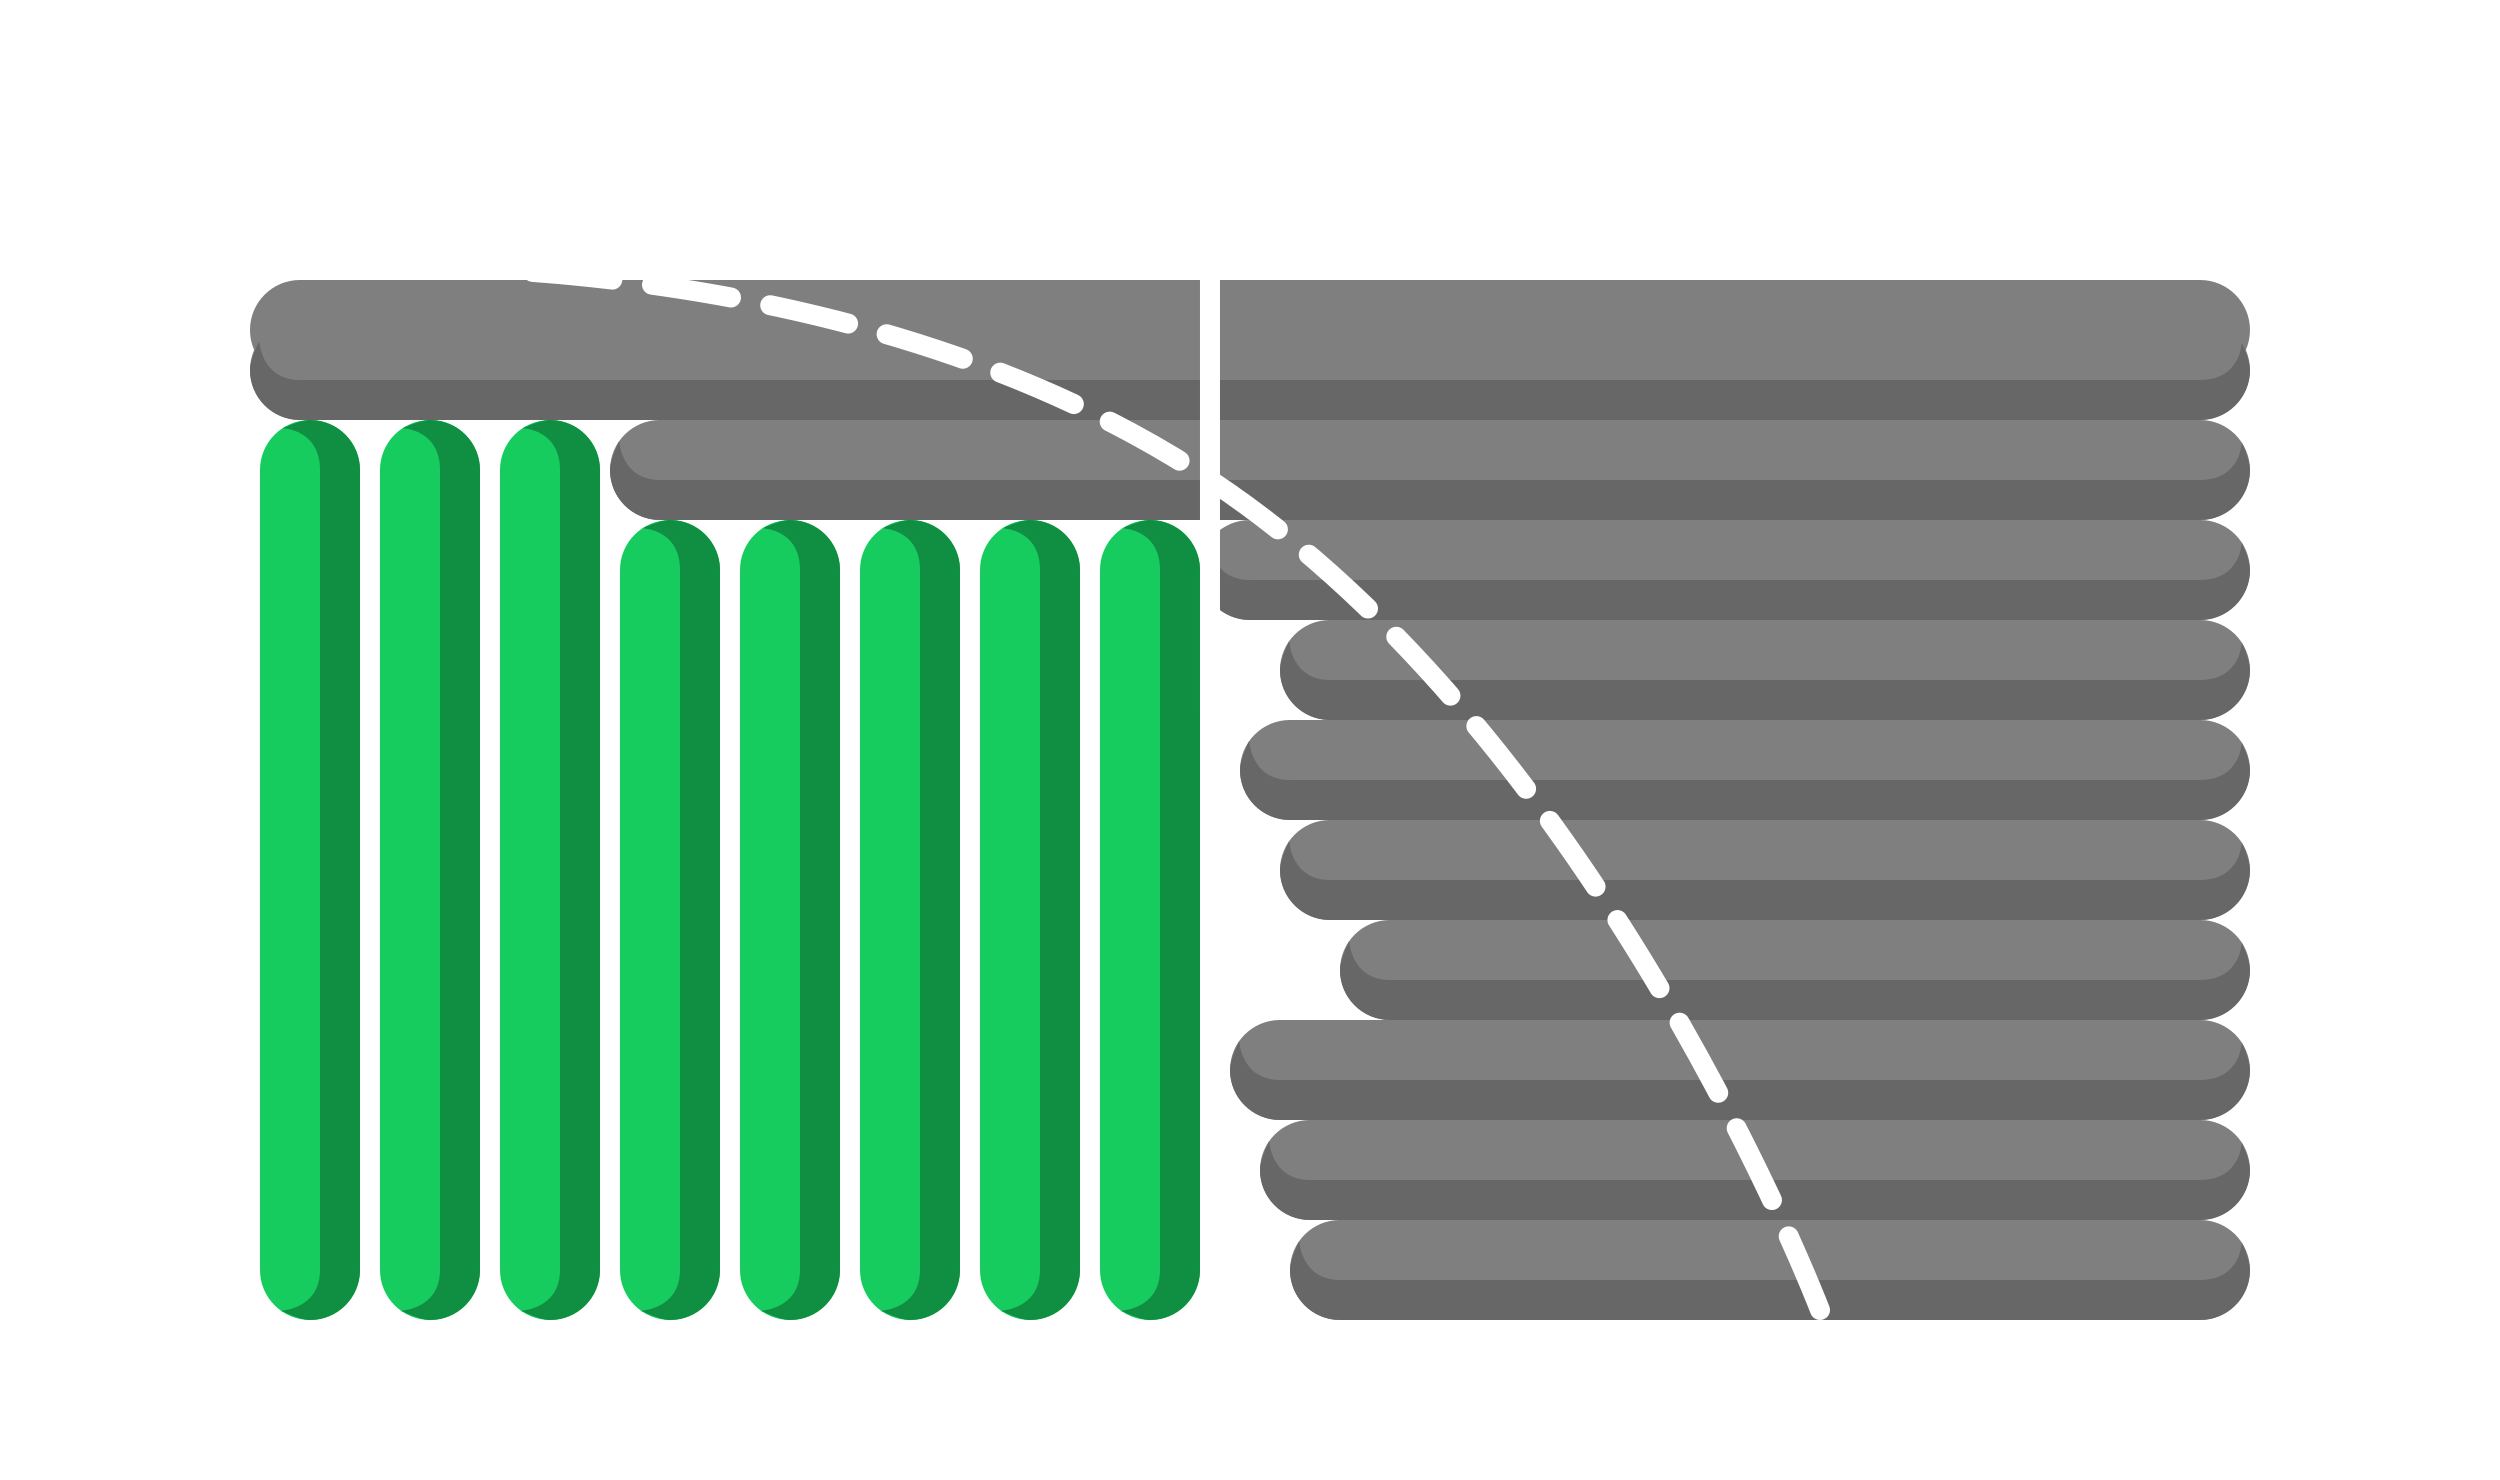 <svg 
 xmlns="http://www.w3.org/2000/svg"
 xmlns:xlink="http://www.w3.org/1999/xlink"
 width="250px" height="148px">
<defs>
<filter id="Filter_0">
                <feOffset in="SourceAlpha" dx="0" dy="-4" />
                <feGaussianBlur result="blurOut" stdDeviation="1" />
                <feFlood flood-color="rgb(103, 103, 103)" result="floodOut" />
                <feComposite operator="out" in="floodOut" in2="blurOut" result="compOut" />
                <feComposite operator="in" in="compOut" in2="SourceAlpha" />
                <feComponentTransfer><feFuncA type="linear" slope="1"/></feComponentTransfer>
                <feBlend mode="normal" in2="SourceGraphic" />
            </filter>

</defs>
<path fill-rule="evenodd"  fill="none"
 d="M-0.001,137.000 L19.000,137.000 L19.000,147.000 L-0.001,147.000 L-0.001,137.000 Z"/>
<g filter="url(#Filter_0)">
<path fill-rule="evenodd"  fill="rgb(127, 127, 127)"
 d="M29.999,31.999 L219.999,31.999 C222.761,31.999 224.999,34.238 224.999,36.999 C224.999,39.761 222.761,41.999 219.999,41.999 L29.999,41.999 C27.238,41.999 24.999,39.761 24.999,36.999 C24.999,34.238 27.238,31.999 29.999,31.999 Z"/>
</g>
<path fill-rule="evenodd"  fill="rgb(127, 127, 127)"
 d="M29.999,31.999 L219.999,31.999 C222.761,31.999 224.999,34.238 224.999,36.999 C224.999,39.761 222.761,41.999 219.999,41.999 L29.999,41.999 C27.238,41.999 24.999,39.761 24.999,36.999 C24.999,34.238 27.238,31.999 29.999,31.999 Z"/>
<path fill-rule="evenodd"  fill="rgb(103, 103, 103)"
 d="M29.999,37.999 L219.999,37.999 C224.092,37.999 224.172,34.244 224.172,34.244 C224.172,34.244 224.999,35.981 224.999,36.999 C224.999,39.761 222.760,41.999 219.999,41.999 L29.999,41.999 C27.238,41.999 24.999,39.761 24.999,36.999 C24.999,35.917 25.926,34.097 25.926,34.097 C25.926,34.097 26.087,37.999 29.999,37.999 Z"/>
<path fill-rule="evenodd"  fill="rgb(127, 127, 127)"
 d="M65.999,41.999 L219.999,41.999 C222.761,41.999 224.999,44.238 224.999,46.999 C224.999,49.761 222.761,51.999 219.999,51.999 L65.999,51.999 C63.238,51.999 60.999,49.761 60.999,46.999 C60.999,44.238 63.238,41.999 65.999,41.999 Z"/>
<path fill-rule="evenodd"  fill="rgb(103, 103, 103)"
 d="M65.999,47.999 L219.999,47.999 C224.092,47.999 224.172,44.244 224.172,44.244 C224.172,44.244 224.999,45.981 224.999,46.999 C224.999,49.761 222.760,51.999 219.999,51.999 L65.999,51.999 C63.238,51.999 60.999,49.761 60.999,46.999 C60.999,45.917 61.926,44.098 61.926,44.098 C61.926,44.098 62.086,47.999 65.999,47.999 Z"/>
<path fill-rule="evenodd"  fill="rgb(127, 127, 127)"
 d="M124.999,51.999 L219.999,51.999 C222.761,51.999 224.999,54.238 224.999,56.999 C224.999,59.760 222.761,61.999 219.999,61.999 L124.999,61.999 C122.238,61.999 119.999,59.760 119.999,56.999 C119.999,54.238 122.238,51.999 124.999,51.999 Z"/>
<path fill-rule="evenodd"  fill="rgb(103, 103, 103)"
 d="M124.999,57.999 L219.999,57.999 C224.092,57.999 224.172,54.244 224.172,54.244 C224.172,54.244 224.999,55.981 224.999,56.999 C224.999,59.761 222.760,61.999 219.999,61.999 L124.999,61.999 C122.238,61.999 119.999,59.761 119.999,56.999 C119.999,55.918 120.926,54.098 120.926,54.098 C120.926,54.098 121.087,57.999 124.999,57.999 Z"/>
<path fill-rule="evenodd"  fill="rgb(127, 127, 127)"
 d="M132.999,61.999 L219.999,61.999 C222.761,61.999 224.999,64.238 224.999,66.999 C224.999,69.761 222.761,71.999 219.999,71.999 L132.999,71.999 C130.238,71.999 127.999,69.761 127.999,66.999 C127.999,64.238 130.238,61.999 132.999,61.999 Z"/>
<path fill-rule="evenodd"  fill="rgb(103, 103, 103)"
 d="M132.999,67.999 L219.999,67.999 C224.092,67.999 224.172,64.244 224.172,64.244 C224.172,64.244 224.999,65.981 224.999,66.999 C224.999,69.761 222.760,71.999 219.999,71.999 L132.999,71.999 C130.238,71.999 127.999,69.761 127.999,66.999 C127.999,65.918 128.926,64.098 128.926,64.098 C128.926,64.098 129.087,67.999 132.999,67.999 Z"/>
<path fill-rule="evenodd"  fill="rgb(127, 127, 127)"
 d="M128.999,71.999 L219.999,71.999 C222.761,71.999 224.999,74.238 224.999,76.999 C224.999,79.761 222.761,81.999 219.999,81.999 L128.999,81.999 C126.237,81.999 123.999,79.761 123.999,76.999 C123.999,74.238 126.237,71.999 128.999,71.999 Z"/>
<path fill-rule="evenodd"  fill="rgb(103, 103, 103)"
 d="M128.999,77.999 L219.999,77.999 C224.092,77.999 224.172,74.244 224.172,74.244 C224.172,74.244 224.999,75.981 224.999,76.999 C224.999,79.761 222.760,81.999 219.999,81.999 L128.999,81.999 C126.237,81.999 123.999,79.761 123.999,76.999 C123.999,75.917 124.926,74.098 124.926,74.098 C124.926,74.098 125.086,77.999 128.999,77.999 Z"/>
<path fill-rule="evenodd"  fill="rgb(127, 127, 127)"
 d="M132.999,81.999 L219.999,81.999 C222.761,81.999 224.999,84.238 224.999,86.999 C224.999,89.761 222.761,91.999 219.999,91.999 L132.999,91.999 C130.238,91.999 127.999,89.761 127.999,86.999 C127.999,84.238 130.238,81.999 132.999,81.999 Z"/>
<path fill-rule="evenodd"  fill="rgb(103, 103, 103)"
 d="M132.999,87.999 L219.999,87.999 C224.092,87.999 224.172,84.244 224.172,84.244 C224.172,84.244 224.999,85.981 224.999,86.999 C224.999,89.761 222.760,91.999 219.999,91.999 L132.999,91.999 C130.238,91.999 127.999,89.761 127.999,86.999 C127.999,85.917 128.926,84.098 128.926,84.098 C128.926,84.098 129.087,87.999 132.999,87.999 Z"/>
<path fill-rule="evenodd"  fill="rgb(127, 127, 127)"
 d="M127.999,101.999 L219.999,101.999 C222.761,101.999 224.999,104.238 224.999,106.999 C224.999,109.761 222.761,111.999 219.999,111.999 L127.999,111.999 C125.237,111.999 122.999,109.761 122.999,106.999 C122.999,104.238 125.237,101.999 127.999,101.999 Z"/>
<path fill-rule="evenodd"  fill="rgb(103, 103, 103)"
 d="M127.999,107.999 L219.999,107.999 C224.092,107.999 224.172,104.244 224.172,104.244 C224.172,104.244 224.999,105.981 224.999,106.999 C224.999,109.761 222.760,111.999 219.999,111.999 L127.999,111.999 C125.238,111.999 122.999,109.761 122.999,106.999 C122.999,105.918 123.927,104.098 123.927,104.098 C123.927,104.098 124.087,107.999 127.999,107.999 Z"/>
<path fill-rule="evenodd"  fill="rgb(127, 127, 127)"
 d="M130.999,111.999 L219.999,111.999 C222.761,111.999 224.999,114.238 224.999,116.999 C224.999,119.760 222.761,121.999 219.999,121.999 L130.999,121.999 C128.238,121.999 125.999,119.760 125.999,116.999 C125.999,114.238 128.238,111.999 130.999,111.999 Z"/>
<path fill-rule="evenodd"  fill="rgb(103, 103, 103)"
 d="M130.999,117.999 L219.999,117.999 C224.092,117.999 224.172,114.244 224.172,114.244 C224.172,114.244 224.999,115.981 224.999,116.999 C224.999,119.761 222.760,121.999 219.999,121.999 L130.999,121.999 C128.238,121.999 125.999,119.761 125.999,116.999 C125.999,115.918 126.926,114.098 126.926,114.098 C126.926,114.098 127.087,117.999 130.999,117.999 Z"/>
<path fill-rule="evenodd"  fill="rgb(127, 127, 127)"
 d="M133.999,121.999 L219.999,121.999 C222.761,121.999 224.999,124.238 224.999,126.999 C224.999,129.761 222.761,131.999 219.999,131.999 L133.999,131.999 C131.238,131.999 128.999,129.761 128.999,126.999 C128.999,124.238 131.238,121.999 133.999,121.999 Z"/>
<path fill-rule="evenodd"  fill="rgb(103, 103, 103)"
 d="M133.999,127.999 L219.999,127.999 C224.092,127.999 224.172,124.244 224.172,124.244 C224.172,124.244 224.999,125.981 224.999,126.999 C224.999,129.761 222.760,131.999 219.999,131.999 L133.999,131.999 C131.238,131.999 128.999,129.761 128.999,126.999 C128.999,125.917 129.926,124.097 129.926,124.097 C129.926,124.097 130.087,127.999 133.999,127.999 Z"/>
<path fill-rule="evenodd"  fill="rgb(127, 127, 127)"
 d="M138.999,91.999 L219.999,91.999 C222.761,91.999 224.999,94.238 224.999,96.999 C224.999,99.761 222.761,101.999 219.999,101.999 L138.999,101.999 C136.238,101.999 133.999,99.761 133.999,96.999 C133.999,94.238 136.238,91.999 138.999,91.999 Z"/>
<path fill-rule="evenodd"  fill="rgb(103, 103, 103)"
 d="M138.999,97.999 L219.999,97.999 C224.092,97.999 224.172,94.244 224.172,94.244 C224.172,94.244 224.999,95.981 224.999,96.999 C224.999,99.761 222.760,101.999 219.999,101.999 L138.999,101.999 C136.238,101.999 133.999,99.761 133.999,96.999 C133.999,95.918 134.926,94.098 134.926,94.098 C134.926,94.098 135.087,97.999 138.999,97.999 Z"/>
<path fill-rule="evenodd"  fill="rgb(23, 204, 95)"
 d="M25.999,127.000 L25.999,47.000 C25.999,44.238 28.238,42.000 30.999,42.000 C33.761,42.000 35.999,44.238 35.999,47.000 L35.999,127.000 C35.999,129.762 33.761,132.000 30.999,132.000 C28.238,132.000 25.999,129.762 25.999,127.000 Z"/>
<path fill-rule="evenodd"  fill="rgb(16, 142, 66)"
 d="M31.999,127.000 L31.999,47.000 C31.999,42.907 28.244,42.827 28.244,42.827 C28.244,42.827 29.981,42.000 31.000,42.000 C33.761,42.000 35.999,44.239 35.999,47.000 L35.999,127.000 C35.999,129.761 33.761,132.000 31.000,132.000 C29.917,132.000 28.098,131.073 28.098,131.073 C28.098,131.073 31.999,130.913 31.999,127.000 Z"/>
<path fill-rule="evenodd"  fill="rgb(23, 204, 95)"
 d="M37.999,127.000 L37.999,47.000 C37.999,44.238 40.238,42.000 42.999,42.000 C45.760,42.000 47.999,44.238 47.999,47.000 L47.999,127.000 C47.999,129.762 45.760,132.000 42.999,132.000 C40.238,132.000 37.999,129.762 37.999,127.000 Z"/>
<path fill-rule="evenodd"  fill="rgb(16, 142, 66)"
 d="M43.999,127.000 L43.999,47.000 C43.999,42.907 40.244,42.827 40.244,42.827 C40.244,42.827 41.981,42.000 42.999,42.000 C45.761,42.000 47.999,44.239 47.999,47.000 L47.999,127.000 C47.999,129.761 45.761,132.000 42.999,132.000 C41.918,132.000 40.098,131.073 40.098,131.073 C40.098,131.073 43.999,130.913 43.999,127.000 Z"/>
<path fill-rule="evenodd"  fill="rgb(23, 204, 95)"
 d="M49.999,127.000 L49.999,47.000 C49.999,44.238 52.238,42.000 54.999,42.000 C57.761,42.000 59.999,44.238 59.999,47.000 L59.999,127.000 C59.999,129.762 57.761,132.000 54.999,132.000 C52.238,132.000 49.999,129.762 49.999,127.000 Z"/>
<path fill-rule="evenodd"  fill="rgb(16, 142, 66)"
 d="M55.999,127.000 L55.999,47.000 C55.999,42.907 52.244,42.827 52.244,42.827 C52.244,42.827 53.981,42.000 54.999,42.000 C57.761,42.000 59.999,44.239 59.999,47.000 L59.999,127.000 C59.999,129.761 57.761,132.000 54.999,132.000 C53.917,132.000 52.097,131.073 52.097,131.073 C52.097,131.073 55.999,130.913 55.999,127.000 Z"/>
<path fill-rule="evenodd"  fill="rgb(23, 204, 95)"
 d="M61.999,127.000 L61.999,57.000 C61.999,54.239 64.238,52.000 66.999,52.000 C69.761,52.000 71.999,54.239 71.999,57.000 L71.999,127.000 C71.999,129.762 69.761,132.000 66.999,132.000 C64.238,132.000 61.999,129.762 61.999,127.000 Z"/>
<path fill-rule="evenodd"  fill="rgb(16, 142, 66)"
 d="M67.999,127.000 L67.999,57.000 C67.999,52.907 64.244,52.827 64.244,52.827 C64.244,52.827 65.981,52.000 66.999,52.000 C69.761,52.000 71.999,54.239 71.999,57.000 L71.999,127.000 C71.999,129.761 69.761,132.000 66.999,132.000 C65.917,132.000 64.098,131.073 64.098,131.073 C64.098,131.073 67.999,130.913 67.999,127.000 Z"/>
<path fill-rule="evenodd"  fill="rgb(23, 204, 95)"
 d="M73.999,127.000 L73.999,57.000 C73.999,54.239 76.238,52.000 78.999,52.000 C81.761,52.000 83.999,54.239 83.999,57.000 L83.999,127.000 C83.999,129.762 81.761,132.000 78.999,132.000 C76.238,132.000 73.999,129.762 73.999,127.000 Z"/>
<path fill-rule="evenodd"  fill="rgb(16, 142, 66)"
 d="M79.999,127.000 L79.999,57.000 C79.999,52.907 76.244,52.827 76.244,52.827 C76.244,52.827 77.981,52.000 78.999,52.000 C81.761,52.000 83.999,54.239 83.999,57.000 L83.999,127.000 C83.999,129.761 81.761,132.000 78.999,132.000 C77.917,132.000 76.097,131.073 76.097,131.073 C76.097,131.073 79.999,130.913 79.999,127.000 Z"/>
<path fill-rule="evenodd"  fill="rgb(23, 204, 95)"
 d="M86.000,127.000 L86.000,57.000 C86.000,54.239 88.238,52.000 90.999,52.000 C93.760,52.000 95.999,54.239 95.999,57.000 L95.999,127.000 C95.999,129.762 93.760,132.000 90.999,132.000 C88.238,132.000 86.000,129.762 86.000,127.000 Z"/>
<path fill-rule="evenodd"  fill="rgb(16, 142, 66)"
 d="M91.999,127.000 L91.999,57.000 C91.999,52.907 88.244,52.827 88.244,52.827 C88.244,52.827 89.981,52.000 90.999,52.000 C93.761,52.000 95.999,54.239 95.999,57.000 L95.999,127.000 C95.999,129.761 93.761,132.000 90.999,132.000 C89.917,132.000 88.097,131.073 88.097,131.073 C88.097,131.073 91.999,130.913 91.999,127.000 Z"/>
<path fill-rule="evenodd"  fill="rgb(23, 204, 95)"
 d="M97.999,127.000 L97.999,57.000 C97.999,54.239 100.238,52.000 102.999,52.000 C105.761,52.000 107.999,54.239 107.999,57.000 L107.999,127.000 C107.999,129.762 105.761,132.000 102.999,132.000 C100.238,132.000 97.999,129.762 97.999,127.000 Z"/>
<path fill-rule="evenodd"  fill="rgb(16, 142, 66)"
 d="M103.999,127.000 L103.999,57.000 C103.999,52.907 100.244,52.827 100.244,52.827 C100.244,52.827 101.981,52.000 102.999,52.000 C105.761,52.000 107.999,54.239 107.999,57.000 L107.999,127.000 C107.999,129.761 105.761,132.000 102.999,132.000 C101.918,132.000 100.098,131.073 100.098,131.073 C100.098,131.073 103.999,130.913 103.999,127.000 Z"/>
<path fill-rule="evenodd"  fill="rgb(23, 204, 95)"
 d="M109.999,127.000 L109.999,57.000 C109.999,54.239 112.238,52.000 114.999,52.000 C117.760,52.000 119.999,54.239 119.999,57.000 L119.999,127.000 C119.999,129.762 117.760,132.000 114.999,132.000 C112.238,132.000 109.999,129.762 109.999,127.000 Z"/>
<path fill-rule="evenodd"  fill="rgb(16, 142, 66)"
 d="M115.999,127.000 L115.999,57.000 C115.999,52.907 112.244,52.827 112.244,52.827 C112.244,52.827 113.981,52.000 114.999,52.000 C117.761,52.000 119.999,54.239 119.999,57.000 L119.999,127.000 C119.999,129.761 117.761,132.000 114.999,132.000 C113.917,132.000 112.098,131.073 112.098,131.073 C112.098,131.073 115.999,130.913 115.999,127.000 Z"/>
<path fill-rule="evenodd"  stroke="rgb(255, 255, 255)" stroke-width="2px" stroke-dasharray="8, 4" stroke-linecap="round" stroke-linejoin="round" fill="none"
 d="M181.999,130.999 C181.999,130.999 160.201,73.967 120.999,48.000 C81.701,21.967 26.999,26.999 26.999,26.999 "/>
<path fill-rule="evenodd"  fill="rgb(255, 255, 255)"
 d="M120.999,12.000 C121.552,12.000 121.999,12.447 121.999,13.000 L121.999,70.999 C121.999,71.552 121.552,72.000 120.999,72.000 C120.447,72.000 119.999,71.552 119.999,70.999 L119.999,13.000 C119.999,12.447 120.447,12.000 120.999,12.000 Z"/>
<path fill-rule="evenodd"  fill="rgb(255, 255, 255)"
 d="M247.758,1.435 C248.144,1.919 248.057,2.614 247.567,2.996 L247.552,3.008 L240.221,8.534 C241.966,10.595 242.978,13.218 242.978,16.014 C242.978,16.224 242.972,16.433 242.960,16.642 L246.848,16.642 C247.477,16.642 247.988,17.134 247.999,17.745 L247.999,17.763 C247.999,18.376 247.494,18.874 246.867,18.885 L242.615,18.885 C242.493,19.360 242.339,19.828 242.156,20.285 C241.925,20.862 241.258,21.147 240.665,20.922 C240.073,20.697 239.780,20.047 240.011,19.470 C240.088,19.277 240.159,19.082 240.223,18.885 L226.180,18.885 C225.815,18.885 225.470,18.720 225.247,18.438 C224.852,17.942 224.941,17.229 225.442,16.838 L225.458,16.826 L236.700,8.352 C236.358,8.107 236.000,7.884 235.629,7.683 C235.072,7.383 234.871,6.701 235.179,6.159 C235.487,5.618 236.187,5.421 236.743,5.721 C237.392,6.070 238.007,6.477 238.578,6.936 L246.143,1.234 C246.646,0.855 247.369,0.945 247.758,1.435 L247.758,1.435 ZM238.398,9.907 L229.464,16.642 L240.654,16.642 C240.668,16.434 240.675,16.224 240.675,16.014 C240.675,13.727 239.840,11.583 238.398,9.907 L238.398,9.907 Z"/>
</svg>
